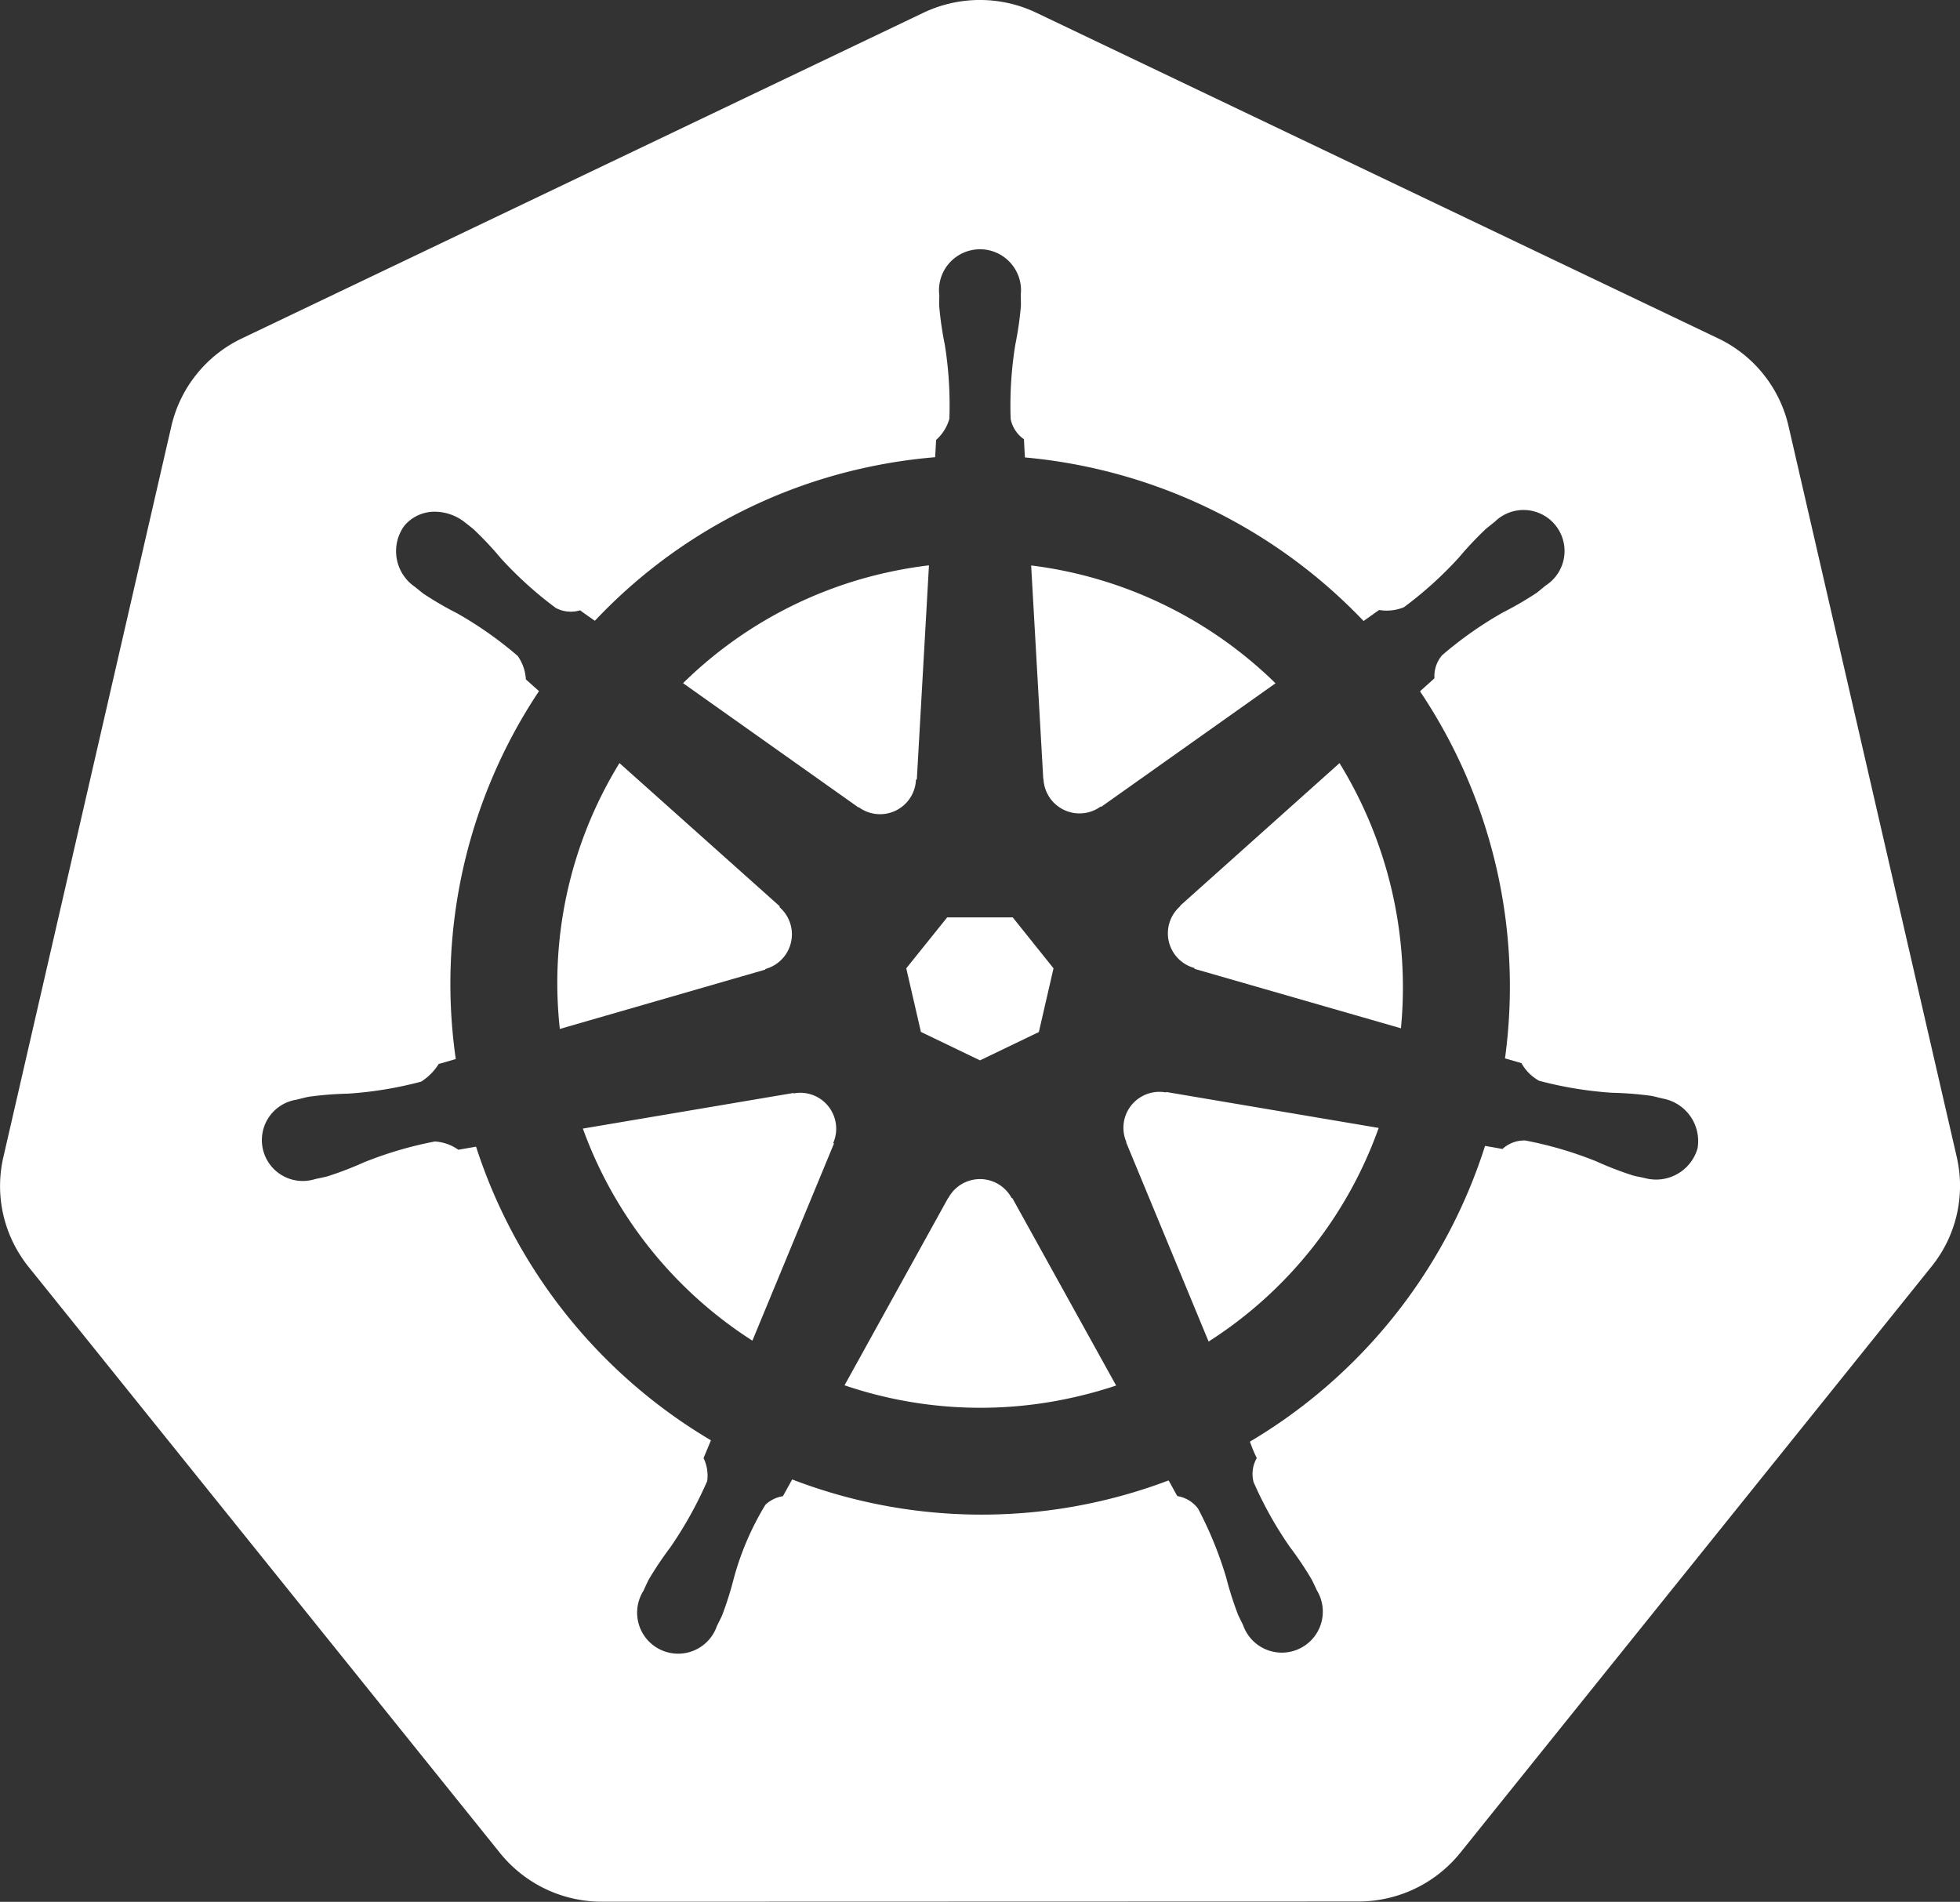 <?xml version="1.0" encoding="UTF-8"?>
<!DOCTYPE svg PUBLIC "-//W3C//DTD SVG 1.1//EN" "http://www.w3.org/Graphics/SVG/1.1/DTD/svg11.dtd">
<svg xmlns="http://www.w3.org/2000/svg" viewBox="0 0 17.782 17.254">
  <rect x="0" y="0" width="17.782" height="17.254" fill="#333333" stroke="none"/>
  <title>kubernetes-24px</title>
  <g>
    <path fill="#FFFFFF" d="M10.224,11.811a.329.329,0,0,0-.064.006l-.003-.004L8.247,12.136a3.831,3.831,0,0,0,1.538,1.924l.74-1.788-.006-.007a.323.323,0,0,0,.018-.201A.326.326,0,0,0,10.224,11.811Z" transform="translate(-2.959 -1.897)"/>
    <path fill="#FFFFFF" d="M10.751,9.221a.326.326,0,0,0,.518-.25l.008-.004.11-1.941a3.905,3.905,0,0,0-.395.068A3.811,3.811,0,0,0,9.156,8.095L10.748,9.223Z" transform="translate(-2.959 -1.897)"/>
    <path fill="#FFFFFF" d="M12.426,8.965a.327.327,0,0,0,.519.249l.006.002L14.531,8.096A3.844,3.844,0,0,0,12.314,7.027L12.424,8.964Z" transform="translate(-2.959 -1.897)"/>
    <polygon fill="#FFFFFF" points="8.355 9.362 8.891 9.62 9.425 9.363 9.558 8.785 9.188 8.323 8.593 8.323 8.222 8.785 8.355 9.362"/>
    <path fill="#FFFFFF" d="M9.903,10.688a.326.326,0,0,0,.128-.561l.002-.008L8.579,8.82A3.811,3.811,0,0,0,8.038,11.232l1.863-.538Z" transform="translate(-2.959 -1.897)"/>
    <path fill="#FFFFFF" d="M15.111,8.821l-1.445,1.293.001.004a.326.326,0,0,0,.128.561l.002.008,1.872.539a3.882,3.882,0,0,0-.557-2.405Z" transform="translate(-2.959 -1.897)"/>
    <path fill="#FFFFFF" d="M12.137,12.766a.326.326,0,0,0-.575.001h-.002L10.621,14.465a3.827,3.827,0,0,0,2.088.107,3.884,3.884,0,0,0,.376-.105l-.942-1.701Z" transform="translate(-2.959 -1.897)"/>
    <path fill="#FFFFFF" d="M20.712,12.396l-1.527-6.635a1.174,1.174,0,0,0-.64-.795L12.362,2.013a1.191,1.191,0,0,0-1.026,0L5.154,4.967a1.174,1.174,0,0,0-.64.795l-1.525,6.635a1.165,1.165,0,0,0,.161.899q.031.048.067.093l4.279,5.32a1.186,1.186,0,0,0,.924.441l6.862-.002a1.186,1.186,0,0,0,.924-.44l4.277-5.321A1.165,1.165,0,0,0,20.712,12.396ZM18.36,12.315a.391.391,0,0,1-.478.27l-.006-.001-.007-.002c-.031-.007-.069-.013-.096-.021a3.083,3.083,0,0,1-.332-.128A3.46,3.46,0,0,0,16.797,12.244a.292.292,0,0,0-.207.077c-.027-.005-.11-.02-.158-.028a4.815,4.815,0,0,1-2.133,2.683,1.266,1.266,0,0,0,.062.149.29.29,0,0,0-.029.218,3.463,3.463,0,0,0,.328.587,3.08,3.08,0,0,1,.198.295c.015.028.034.07.048.1a.372.372,0,1,1-.669.316c-.014-.029-.034-.068-.046-.095a3.094,3.094,0,0,1-.108-.339,3.451,3.451,0,0,0-.254-.622.293.293,0,0,0-.189-.115c-.012-.02-.055-.101-.079-.142a4.789,4.789,0,0,1-3.415-.009l-.084.152a.3.3,0,0,0-.159.078,2.585,2.585,0,0,0-.286.665,3.101,3.101,0,0,1-.107.339c-.012.027-.032.065-.046.094v.001l-.001.001a.372.372,0,1,1-.668-.317c.014-.029.033-.072.047-.1a3.093,3.093,0,0,1,.198-.296,3.616,3.616,0,0,0,.335-.602.367.367,0,0,0-.033-.209l.067-.161A4.815,4.815,0,0,1,7.278,12.3l-.161.028a.408.408,0,0,0-.213-.075,3.458,3.458,0,0,0-.645.19,3.089,3.089,0,0,1-.332.127c-.027.007-.065.015-.096.021l-.007.002-.006.001a.371.371,0,1,1-.164-.721l.006-.002.003-.001c.031-.007.07-.018.099-.023a3.099,3.099,0,0,1,.355-.028,3.453,3.453,0,0,0,.663-.109.511.511,0,0,0,.159-.16l.155-.045a4.788,4.788,0,0,1,.755-3.338l-.119-.106a.411.411,0,0,0-.074-.213,3.448,3.448,0,0,0-.55-.387,3.093,3.093,0,0,1-.307-.179c-.022-.017-.052-.042-.077-.062l-.006-.004A.392.392,0,0,1,6.625,6.67a.356.356,0,0,1,.295-.13.44.44,0,0,1,.258.097c.025.02.06.046.082.066a3.08,3.08,0,0,1,.243.259,3.457,3.457,0,0,0,.499.451.292.292,0,0,0,.22.021c.021.016.093.067.134.095a4.76,4.76,0,0,1,2.418-1.381,4.815,4.815,0,0,1,.669-.103l.009-.157a.403.403,0,0,0,.12-.191,3.456,3.456,0,0,0-.041-.671,3.091,3.091,0,0,1-.051-.352c-.001-.027 0-.064.001-.095l-.001-.01a.372.372,0,1,1,.74,0c0.0.032.002.075.001.105a3.091,3.091,0,0,1-.051.352,3.463,3.463,0,0,0-.042.671.293.293,0,0,0,.121.185c.001.027.005.116.009.165a4.849,4.849,0,0,1,3.072,1.484l.141-.1a.412.412,0,0,0,.225-.025,3.466,3.466,0,0,0,.499-.451,3.103,3.103,0,0,1,.244-.259c.023-.019.057-.046.082-.066a.372.372,0,1,1,.461.579c-.025.02-.058.048-.081.066a3.1,3.1,0,0,1-.308.179,3.453,3.453,0,0,0-.55.387.292.292,0,0,0-.07.21c-.021.019-.093.083-.131.118a4.807,4.807,0,0,1,.771,3.33l.149.043a.415.415,0,0,0,.16.16,3.452,3.452,0,0,0,.663.109,3.099,3.099,0,0,1,.355.028c.031.006.076.018.107.025A.392.392,0,0,1,18.36,12.315Z" transform="translate(-2.959 -1.897)"/>
    <path fill="#FFFFFF" d="M13.536,11.808a.326.326,0,0,0-.358.45l-.002.003.748,1.807a3.816,3.816,0,0,0,1.543-1.938l-1.927-.326Z" transform="translate(-2.959 -1.897)"/>
  </g>
</svg>